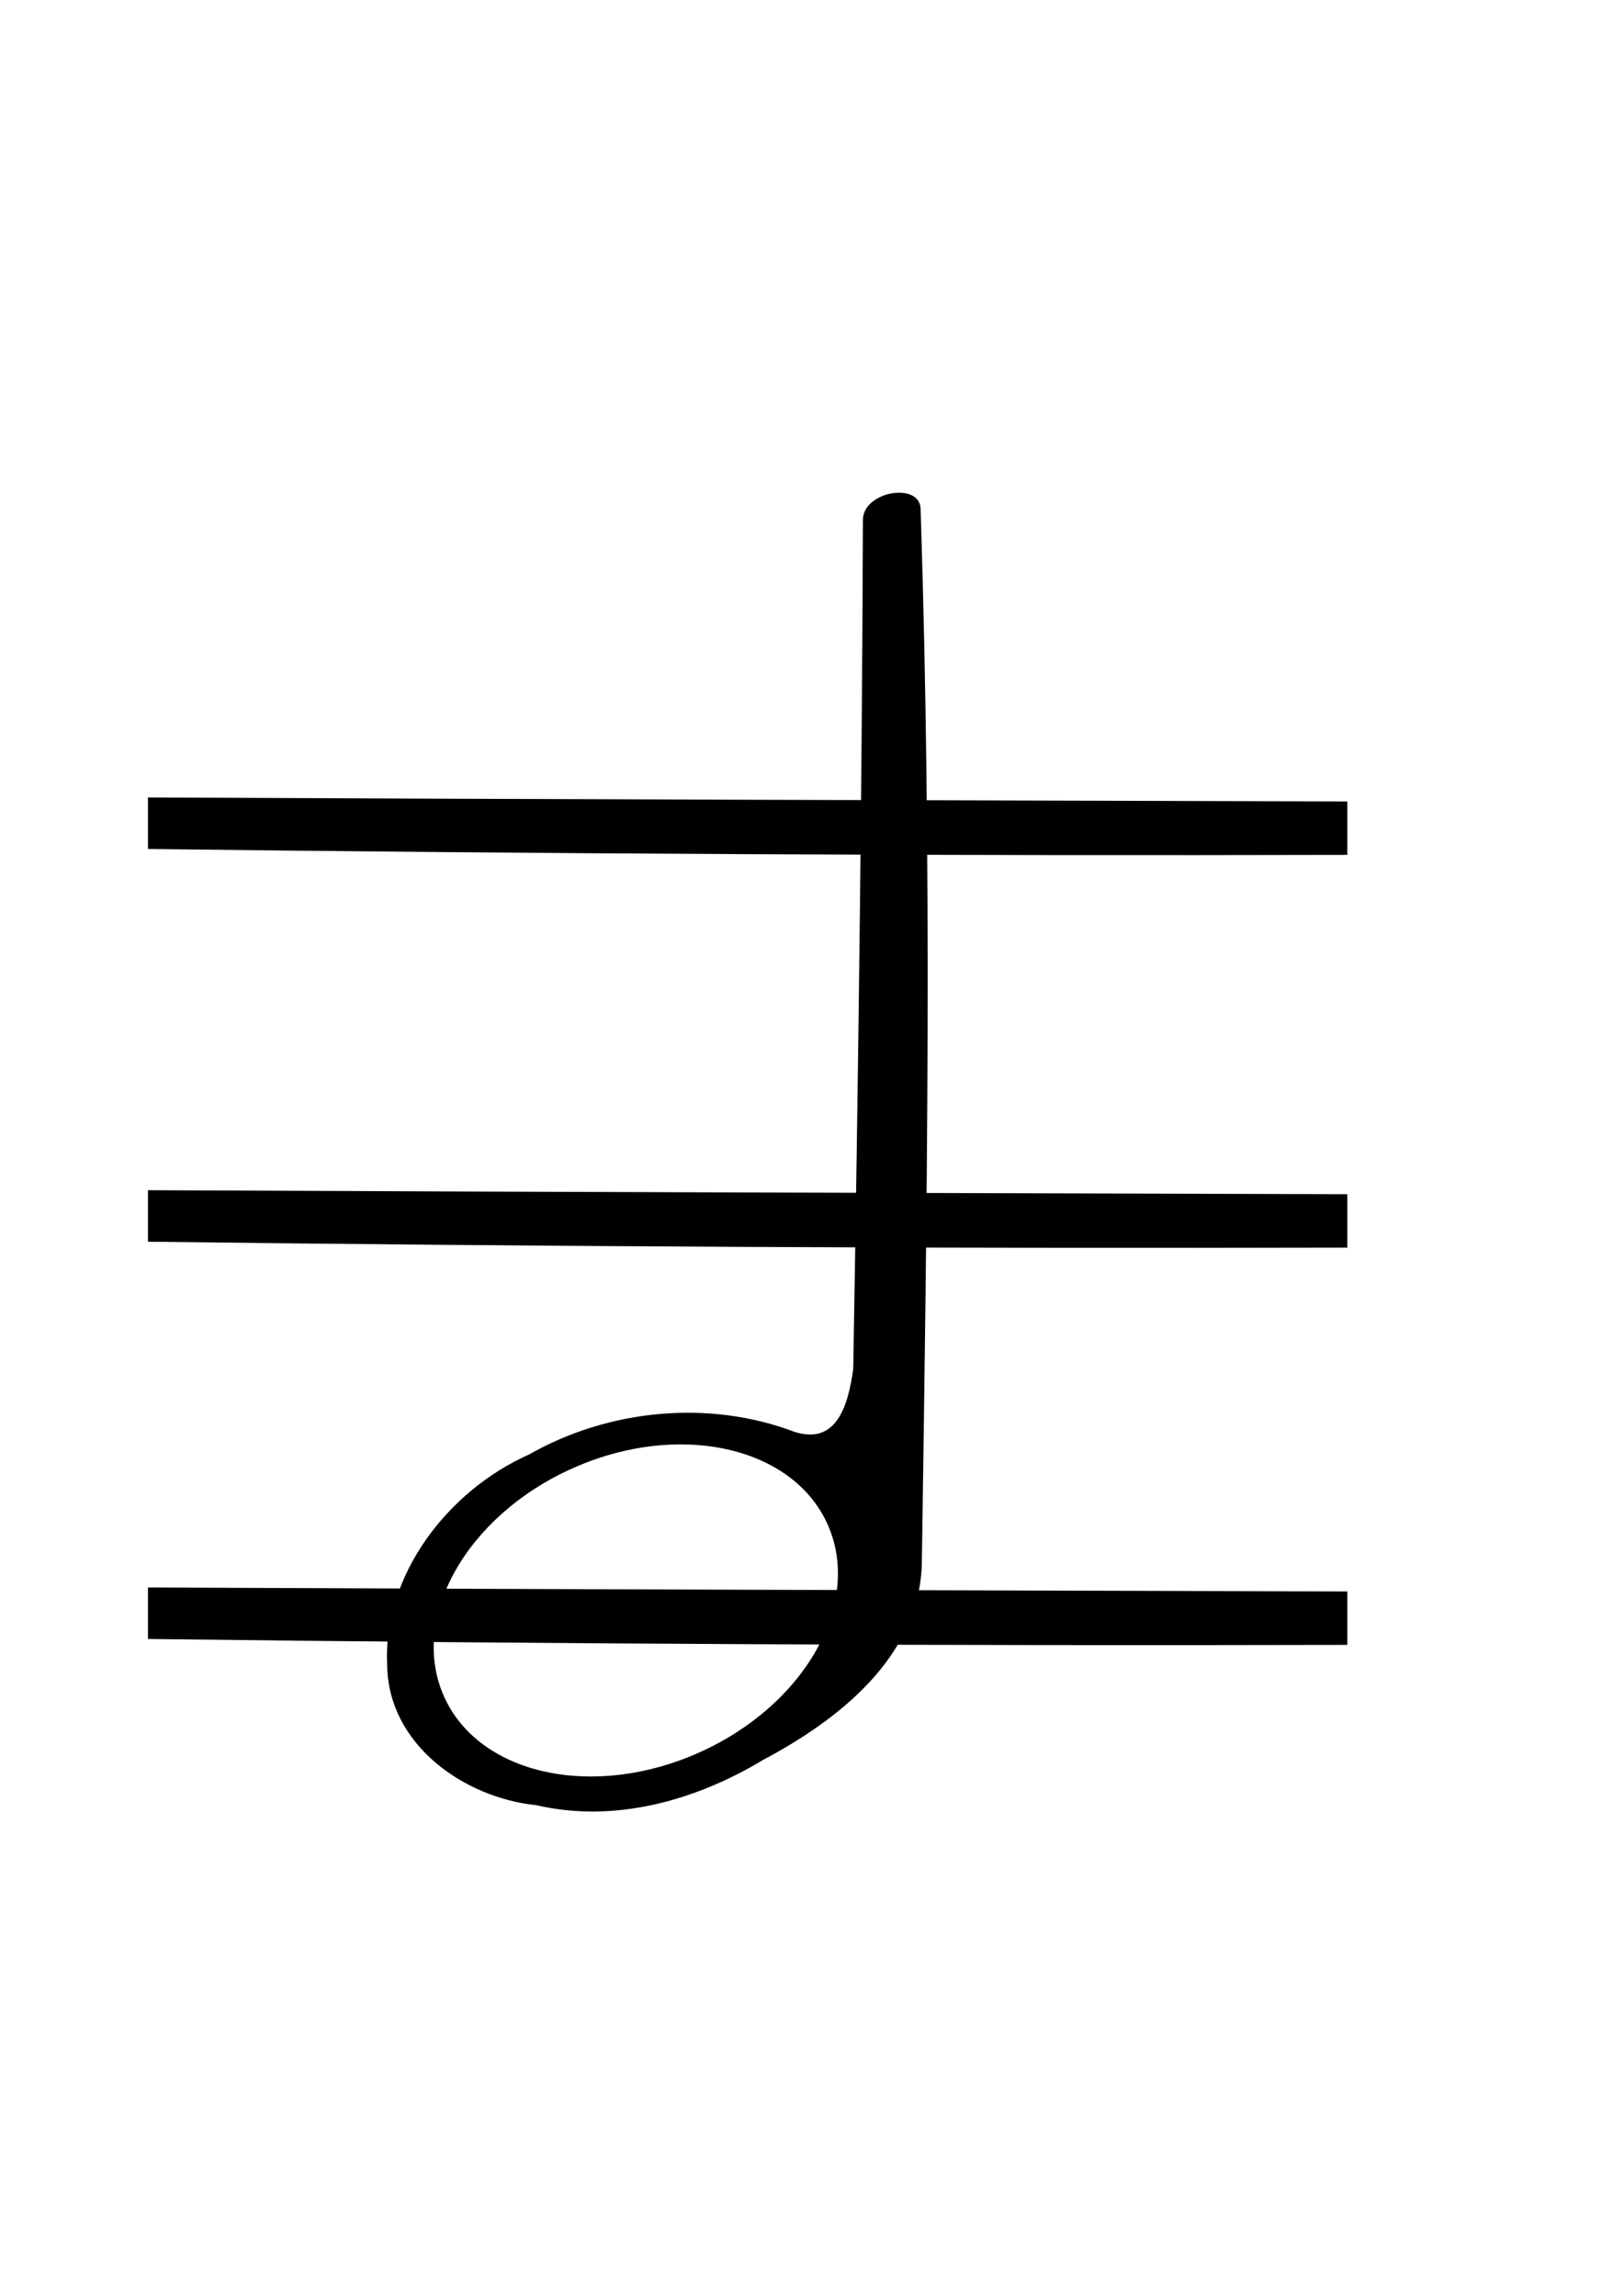 <?xml version="1.0" encoding="UTF-8" standalone="no"?>
<!-- Created with Inkscape (http://www.inkscape.org/) -->

<svg
   xmlns:dc="http://purl.org/dc/elements/1.1/"
   xmlns:cc="http://creativecommons.org/ns#"
   xmlns:rdf="http://www.w3.org/1999/02/22-rdf-syntax-ns#"
   xmlns:svg="http://www.w3.org/2000/svg"
   xmlns="http://www.w3.org/2000/svg"
   xmlns:sodipodi="http://sodipodi.sourceforge.net/DTD/sodipodi-0.dtd"
   xmlns:inkscape="http://www.inkscape.org/namespaces/inkscape"
   id="svg2"
   viewBox="0 0 744 1052"
   version="1.1"
   inkscape:version="0.92.1 r15371"
   sodipodi:docname="bassG4Half.svg">
  <defs
     id="defs9" />
  <sodipodi:namedview
     pagecolor="#ffffff"
     bordercolor="#666666"
     borderopacity="1"
     objecttolerance="10"
     gridtolerance="10"
     guidetolerance="10"
     inkscape:pageopacity="0"
     inkscape:pageshadow="2"
     inkscape:window-width="1884"
     inkscape:window-height="1051"
     id="namedview7"
     showgrid="false"
     inkscape:zoom="0.43502872"
     inkscape:cx="20.290616"
     inkscape:cy="369.23983"
     inkscape:window-x="0"
     inkscape:window-y="0"
     inkscape:window-maximized="1"
     inkscape:current-layer="svg2" />
  <path
     style="fill:#000000;fill-opacity:1;stroke:#000000;stroke-width:0;stroke-linecap:round;stroke-linejoin:miter;stroke-miterlimit:4;stroke-dasharray:none;stroke-opacity:1"
     d="m 617.238,729.204 c 0,8.159 0,16.319 0,24.478 -183.159,0.45 -366.321,-0.417 -549.464,-2.71 0,-7.868 0,-15.735 0,-23.603 183.154,0.856 366.31,1.327 549.464,1.836 z"
     id="path3287-6"
     inkscape:connector-curvature="0" />
  <path
     inkscape:connector-curvature="0"
     id="path3"
     style="fill:#000000;fill-opacity:1;fill-rule:evenodd;stroke:none;stroke-width:5.924;stroke-linecap:round;stroke-linejoin:round"
     d="m 411.081,225.777 c -7.247,0.332 -15.544,4.859 -15.75,12.156 -0.452,129.79 -2.225,259.57 -4.438,389.34 -2.39,17.098 -7.719,34.867 -26.875,28.812 -39.21,-14.91 -85.23,-10.4 -121.63,10.35 -37.084,16.471 -67.22,55.289 -65,97 0.698,35.974 35.134,60.301 68.438,63.719 35.814,8.275 72.771,-2.12 103.62,-20.688 34.633,-18.379 71.629,-47.097 72.875,-89.906 2.456,-167.09 4.745,-319.48 -0.562,-483.28 -0.073,-5.471 -5.051,-7.758 -10.688,-7.5 z m -99.28,436.04 c 30.478,-0.002 56.713,13.001 67.312,36.562 16.152,35.904 -10.092,82.712 -58.594,104.53 -48.502,21.819 -100.91,10.404 -117.06,-25.5 -16.152,-35.904 10.092,-82.712 58.594,-104.53 16.672,-7.5 33.785,-11.062 49.75,-11.062 z" />
  <path
     style="fill:#000000;fill-opacity:1;stroke:#000000;stroke-width:0;stroke-linecap:round;stroke-linejoin:miter;stroke-miterlimit:4;stroke-dasharray:none;stroke-opacity:1"
     d="m 617.238,547.181 c 0,8.158 0,16.316 0,24.474 -183.159,0.45 -366.321,-0.416 -549.464,-2.71 0,-7.866 0,-15.733 0,-23.599 183.154,0.856 366.31,1.329 549.464,1.836 z"
     id="path3287-6-5"
     inkscape:connector-curvature="0" />
  <path
     style="fill:#000000;fill-opacity:1;stroke:#000000;stroke-width:0;stroke-linecap:round;stroke-linejoin:miter;stroke-miterlimit:4;stroke-dasharray:none;stroke-opacity:1"
     d="m 617.238,367.233 c 0,8.158 0,16.316 0,24.475 -183.159,0.45 -366.321,-0.416 -549.464,-2.71 0,-7.867 0,-15.733 0,-23.6 183.154,0.856 366.31,1.329 549.464,1.836 z"
     id="path3287-6-6"
     inkscape:connector-curvature="0" />
</svg>
